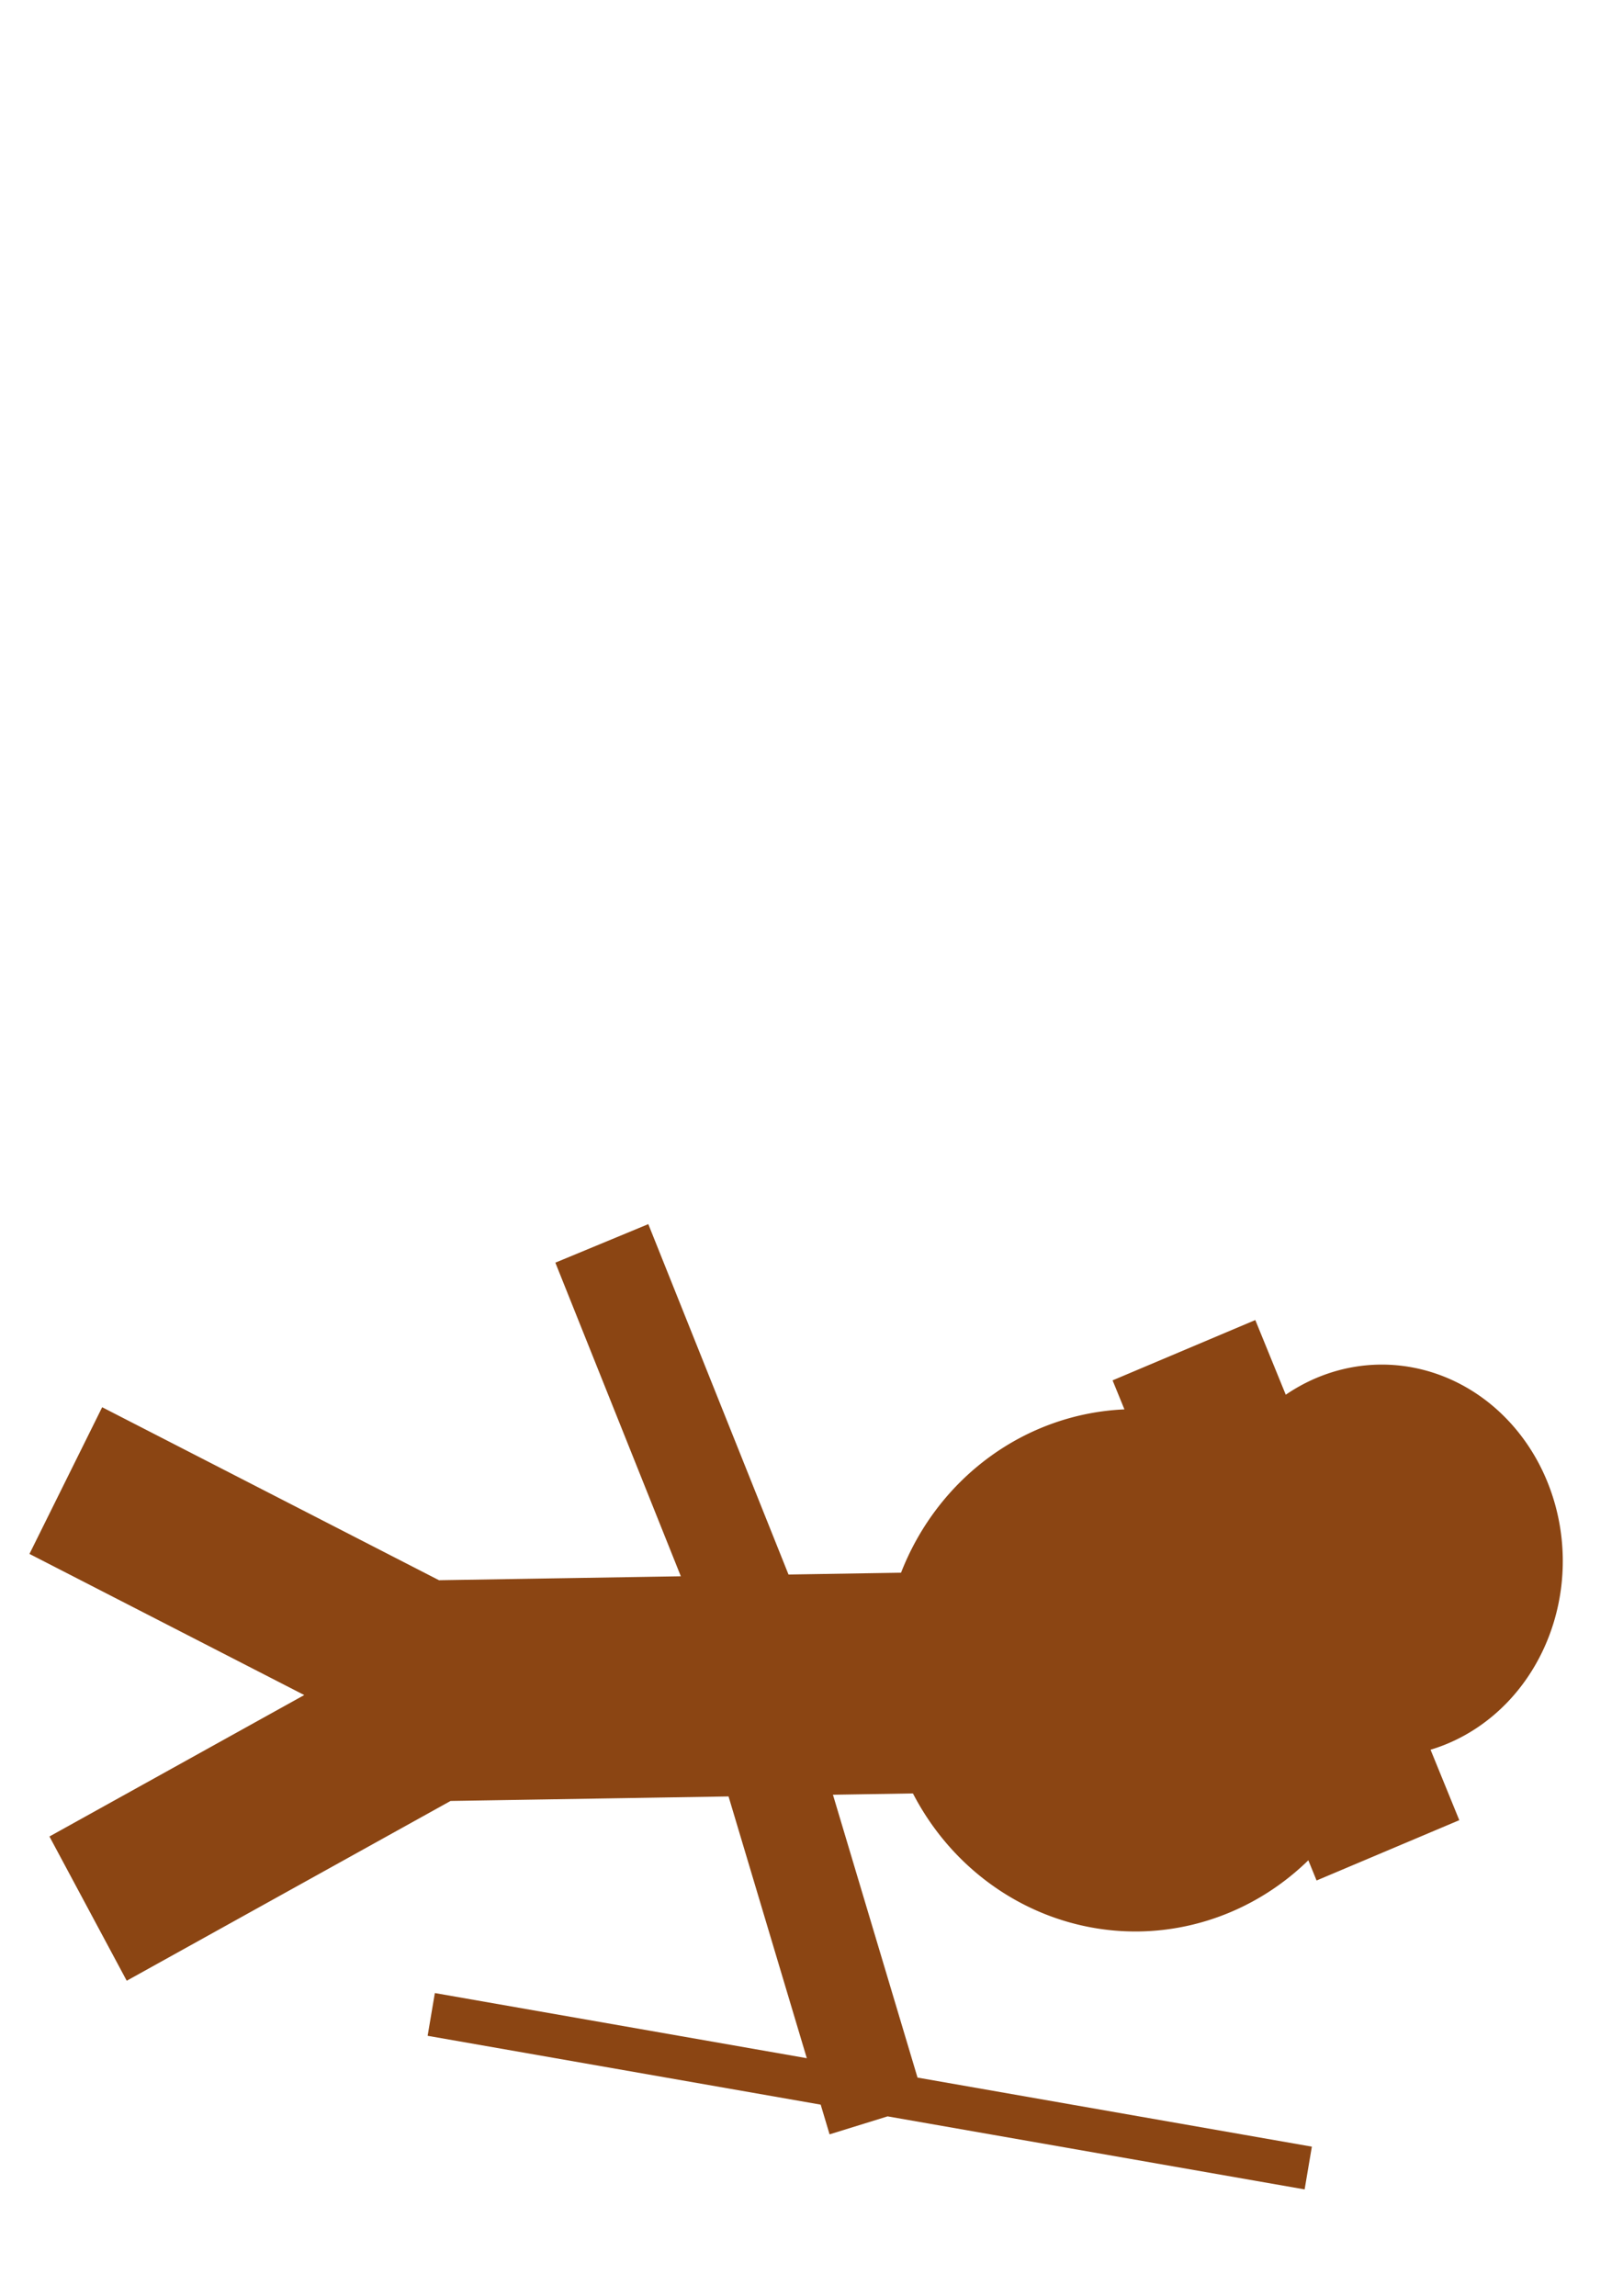<?xml version="1.0" encoding="UTF-8" standalone="no"?>
<!-- Created with Inkscape (http://www.inkscape.org/) -->

<svg
   width="210mm"
   height="297mm"
   viewBox="0 0 210 297"
   version="1.1"
   id="svg5"
   inkscape:version="1.1.2 (0a00cf5339, 2022-02-04)"
   sodipodi:docname="dead_soldier.svg"
   xmlns:inkscape="http://www.inkscape.org/namespaces/inkscape"
   xmlns:sodipodi="http://sodipodi.sourceforge.net/DTD/sodipodi-0.dtd"
   xmlns="http://www.w3.org/2000/svg"
   xmlns:svg="http://www.w3.org/2000/svg">
  <sodipodi:namedview
     id="namedview7"
     pagecolor="#ffffff"
     bordercolor="#666666"
     borderopacity="1.0"
     inkscape:pageshadow="2"
     inkscape:pageopacity="0.0"
     inkscape:pagecheckerboard="0"
     inkscape:document-units="mm"
     showgrid="false"
     inkscape:zoom="1.0489304"
     inkscape:cx="388.96766"
     inkscape:cy="602.04185"
     inkscape:window-width="2623"
     inkscape:window-height="1758"
     inkscape:window-x="877"
     inkscape:window-y="113"
     inkscape:window-maximized="0"
     inkscape:current-layer="layer1" />
  <defs
     id="defs2" />
  <g
     inkscape:label="Layer 1"
     inkscape:groupmode="layer"
     id="layer1">
    <path
       id="path880"
       style="fill:#8b4513;stroke-width:21.916;stroke-linecap:square;stroke-dashoffset:299.977;-inkscape-stroke:none;stop-color:#000000"
       d="m 202.205,201.52 a 25.369,23.377 89.281 0 0 -23.773,-24.985 25.369,23.377 89.281 0 0 -12.067,3.895 l -3.941,-9.661 -18.466,7.803 1.532,3.755 a 33.825,32.657 89.542 0 0 -28.904,21.127 l -14.561,0.237 -18.141,-45.33 -12.027,4.985 16.237,40.572 -31.291,0.51 -43.584,-22.38 -9.407,18.976 35.556,18.258 -32.97,18.299 9.999,18.66 41.901,-23.257 35.968,-0.586 10.126,33.863 -48.126,-8.428 -0.935,5.531 50.859,8.906 1.149,3.842 7.509,-2.326 53.958,9.449 0.935,-5.531 -51.023,-8.935 -10.943,-36.591 10.35,-0.169 a 33.825,32.657 89.542 0 0 29.289,17.856 33.825,32.657 89.542 0 0 21.871,-9.209 l 1.067,2.616 18.466,-7.802 -3.719,-9.116 a 25.369,23.377 89.281 0 0 17.106,-24.834 z" />
  </g>
</svg>
